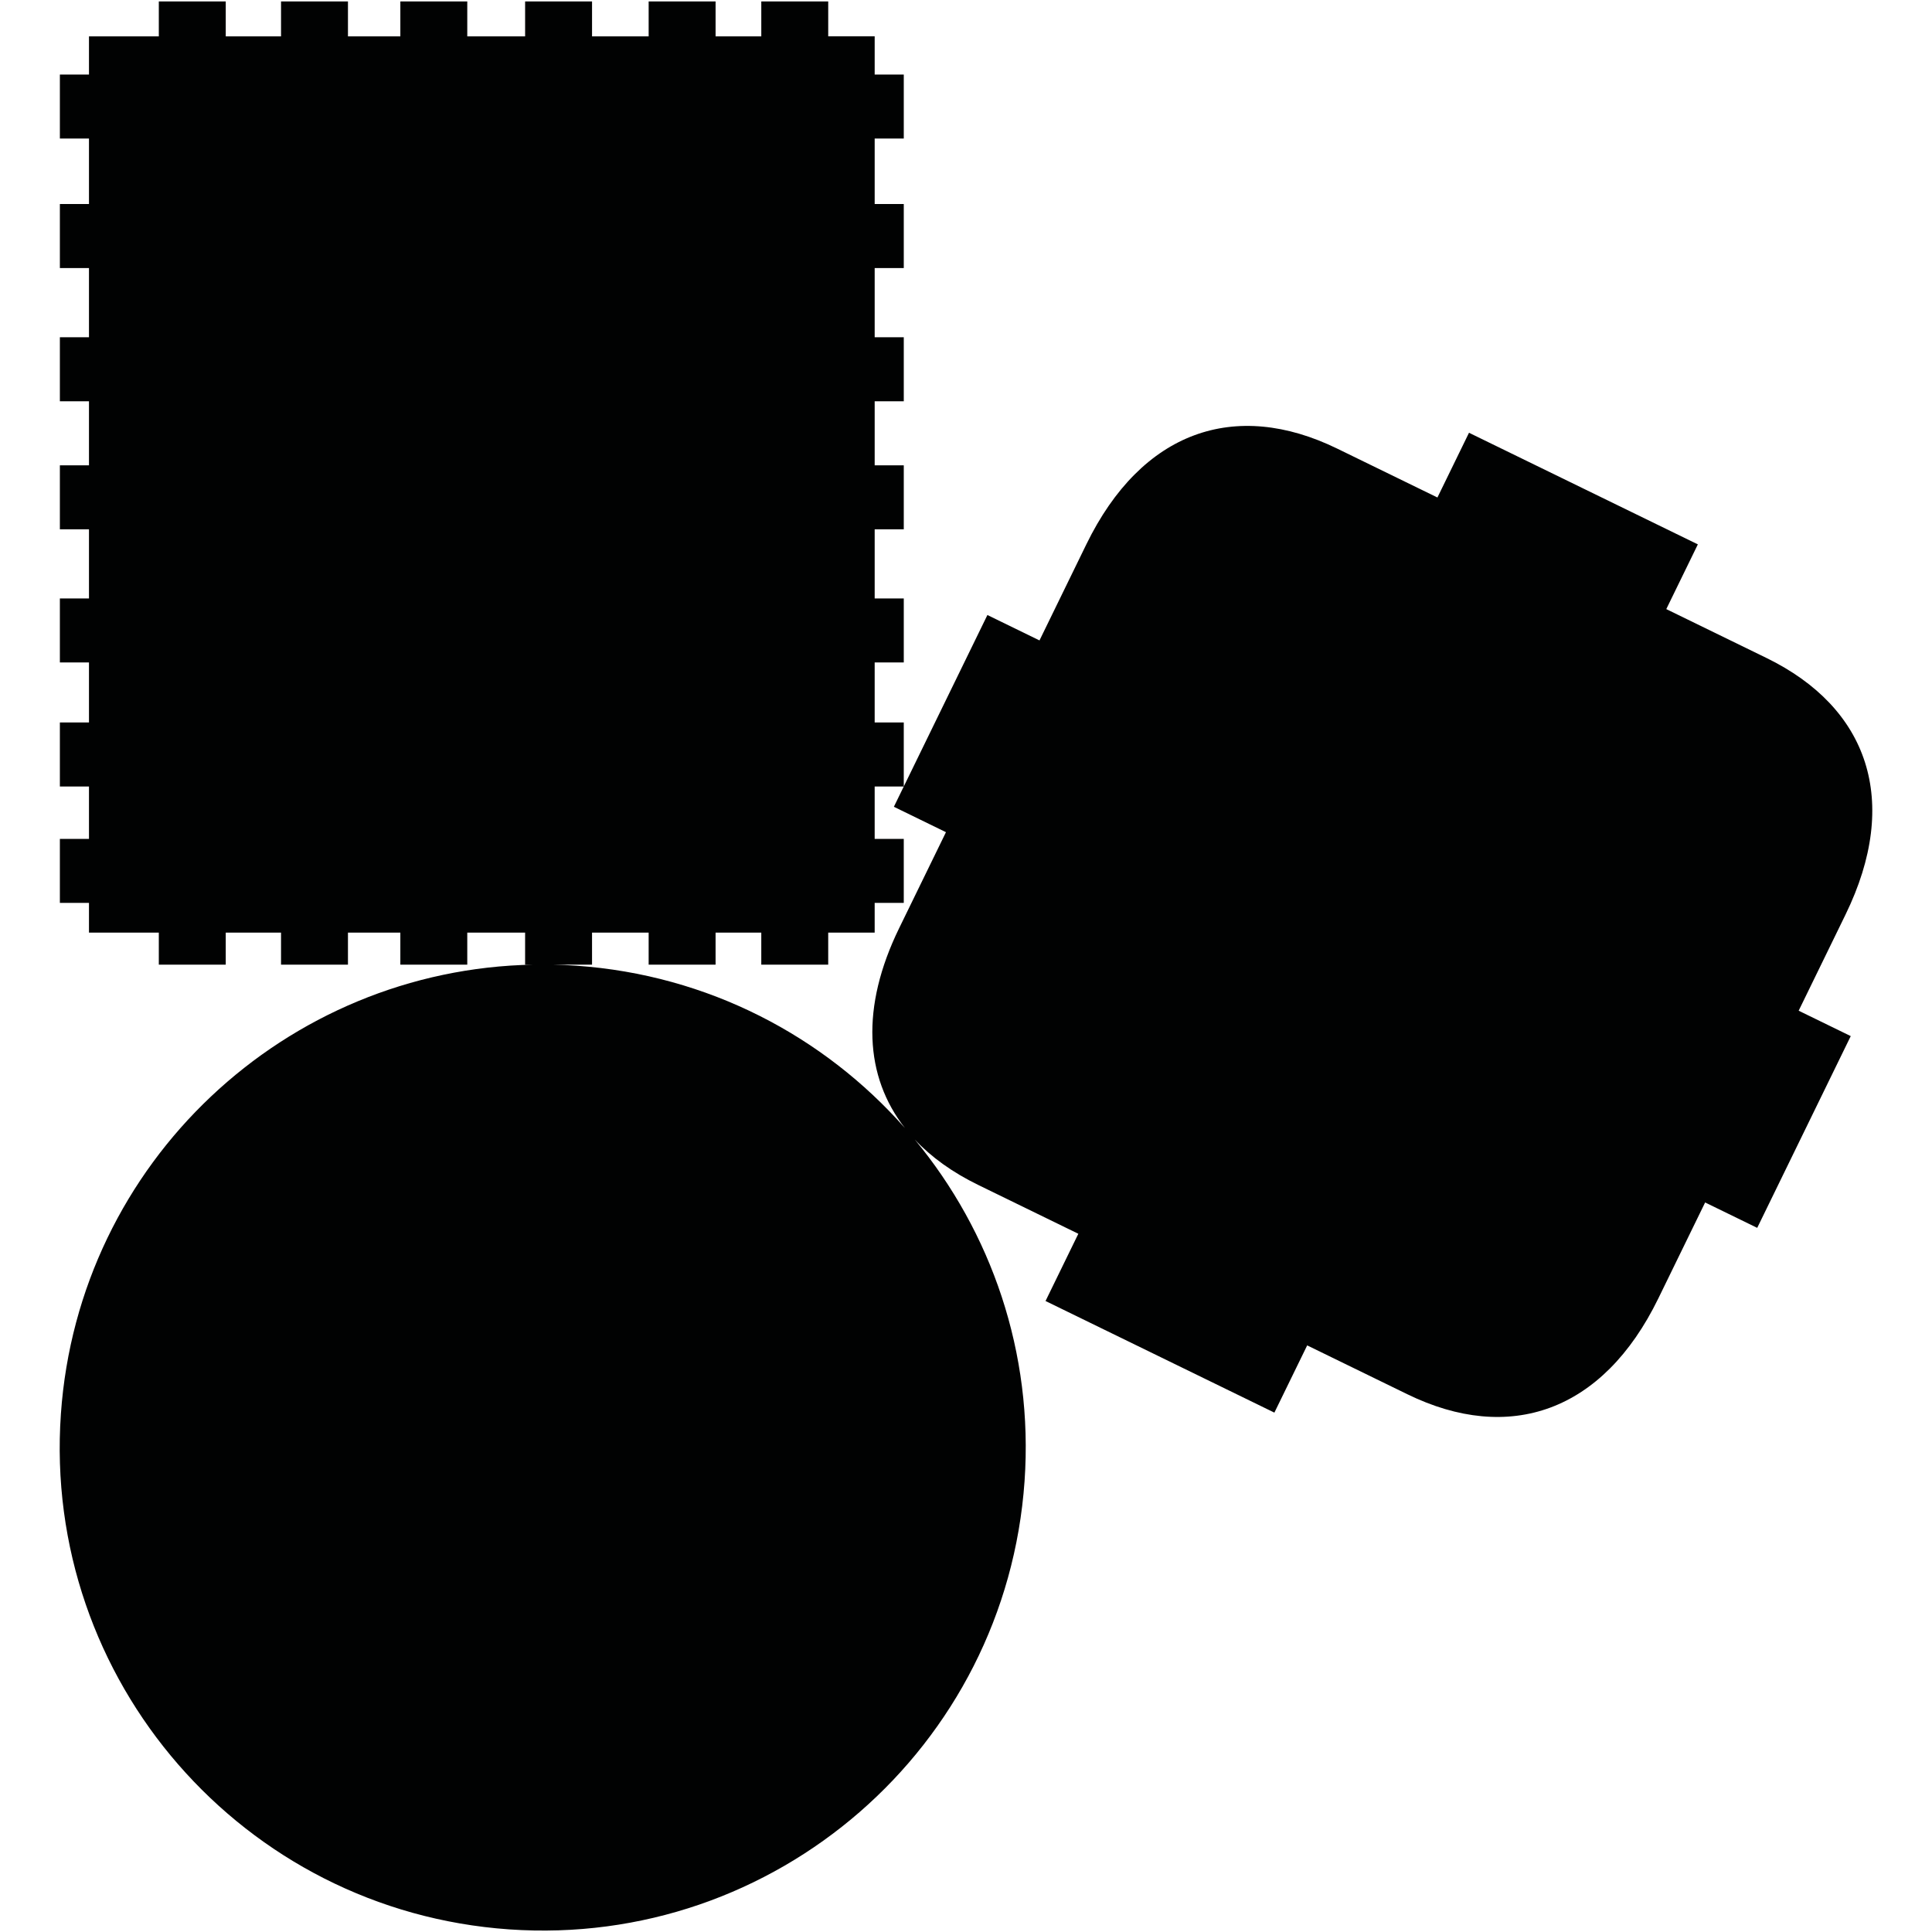 <?xml version="1.0" encoding="utf-8"?>
<!-- Generator: Adobe Illustrator 16.0.0, SVG Export Plug-In . SVG Version: 6.00 Build 0)  -->
<!DOCTYPE svg PUBLIC "-//W3C//DTD SVG 1.1//EN" "http://www.w3.org/Graphics/SVG/1.1/DTD/svg11.dtd">
<svg version="1.1" id="Calque_1" xmlns="http://www.w3.org/2000/svg" xmlns:xlink="http://www.w3.org/1999/xlink" x="0px" y="0px"
	 width="1190.551px" height="1190.551px" viewBox="0 0 1190.551 1190.551" enable-background="new 0 0 1190.551 1190.551"
	 xml:space="preserve">
<path fill="#010202" d="M1137.252,563.624c34.154-70.026,14.055-127.557-48.68-158.154c-22.246-10.851-61.76-30.123-61.76-30.123
	l19.453-39.888l-69.537-33.915l-1.947-0.95l-69.537-33.915l-19.455,39.89c0,0-39.512-19.271-61.758-30.122
	c-62.734-30.598-120.441-11.018-154.598,59.009l-28.867,59.19l-32.096-15.654l-28.461,58.354l-0.713,1.461l-28.462,58.354
	l32.096,15.654l-28.868,59.188c-23.763,48.72-21.257,91.387,3.589,123.146c-49.912-56.596-121.223-94.368-202.446-100.048
	c-4.946-0.346-9.87-0.562-14.772-0.665h24.4v-19.726h34.885v19.726h41.244v-19.726h28.164v19.726h41.244v-19.726h28.631v-18.317
	h17.929v-39.453h-17.929v-32.276h17.929v-39.451h-17.929V408.23h17.929v-39.453h-17.929v-42.588h17.929v-39.451h-17.929v-39.453
	h17.929v-39.449h-17.929v-42.651h17.929v-39.451h-17.929V85.385h17.929v-39.45h-17.929V22.398H510.37V0.879h-41.244v21.52h-28.164
	V0.879h-41.244v21.52h-34.885V0.879h-41.246v21.52h-35.639V0.879h-41.244v21.52h-32.28V0.879h-41.242v21.52h-34.072V0.879H97.866
	v21.52H54.828v23.536H36.896v39.45h17.933v40.349H36.896v39.451h17.933v42.651H36.896v39.449h17.933v39.453H36.896v39.451h17.933
	v42.588H36.896v39.453h17.933v36.984H36.896v39.451h17.933v32.276H36.896v39.453h17.933v18.317h43.037v19.726h41.243v-19.726h34.072
	v19.726h41.242v-19.726h32.28v19.726h41.244v-19.726h35.639v19.726h5.167c-152.559,2.747-280.38,121.727-291.225,276.82
	c-11.467,163.981,112.171,306.211,276.152,317.678c163.981,11.466,306.209-112.172,317.678-276.152
	c5.551-79.396-20.57-153.692-67.607-210.518c10.189,10.841,23.245,20.216,38.986,27.895c22.25,10.852,61.76,30.122,61.76,30.122
	l-20.209,41.433l69.539,33.916l1.947,0.95l69.537,33.915l20.209-41.434c0,0,39.514,19.271,61.76,30.122
	c62.734,30.599,120.443,11.019,154.598-59.009l28.869-59.189l32.094,15.652l28.461-58.354l0.713-1.46l28.463-58.354l-32.096-15.652
	L1137.252,563.624z"/>
</svg>

